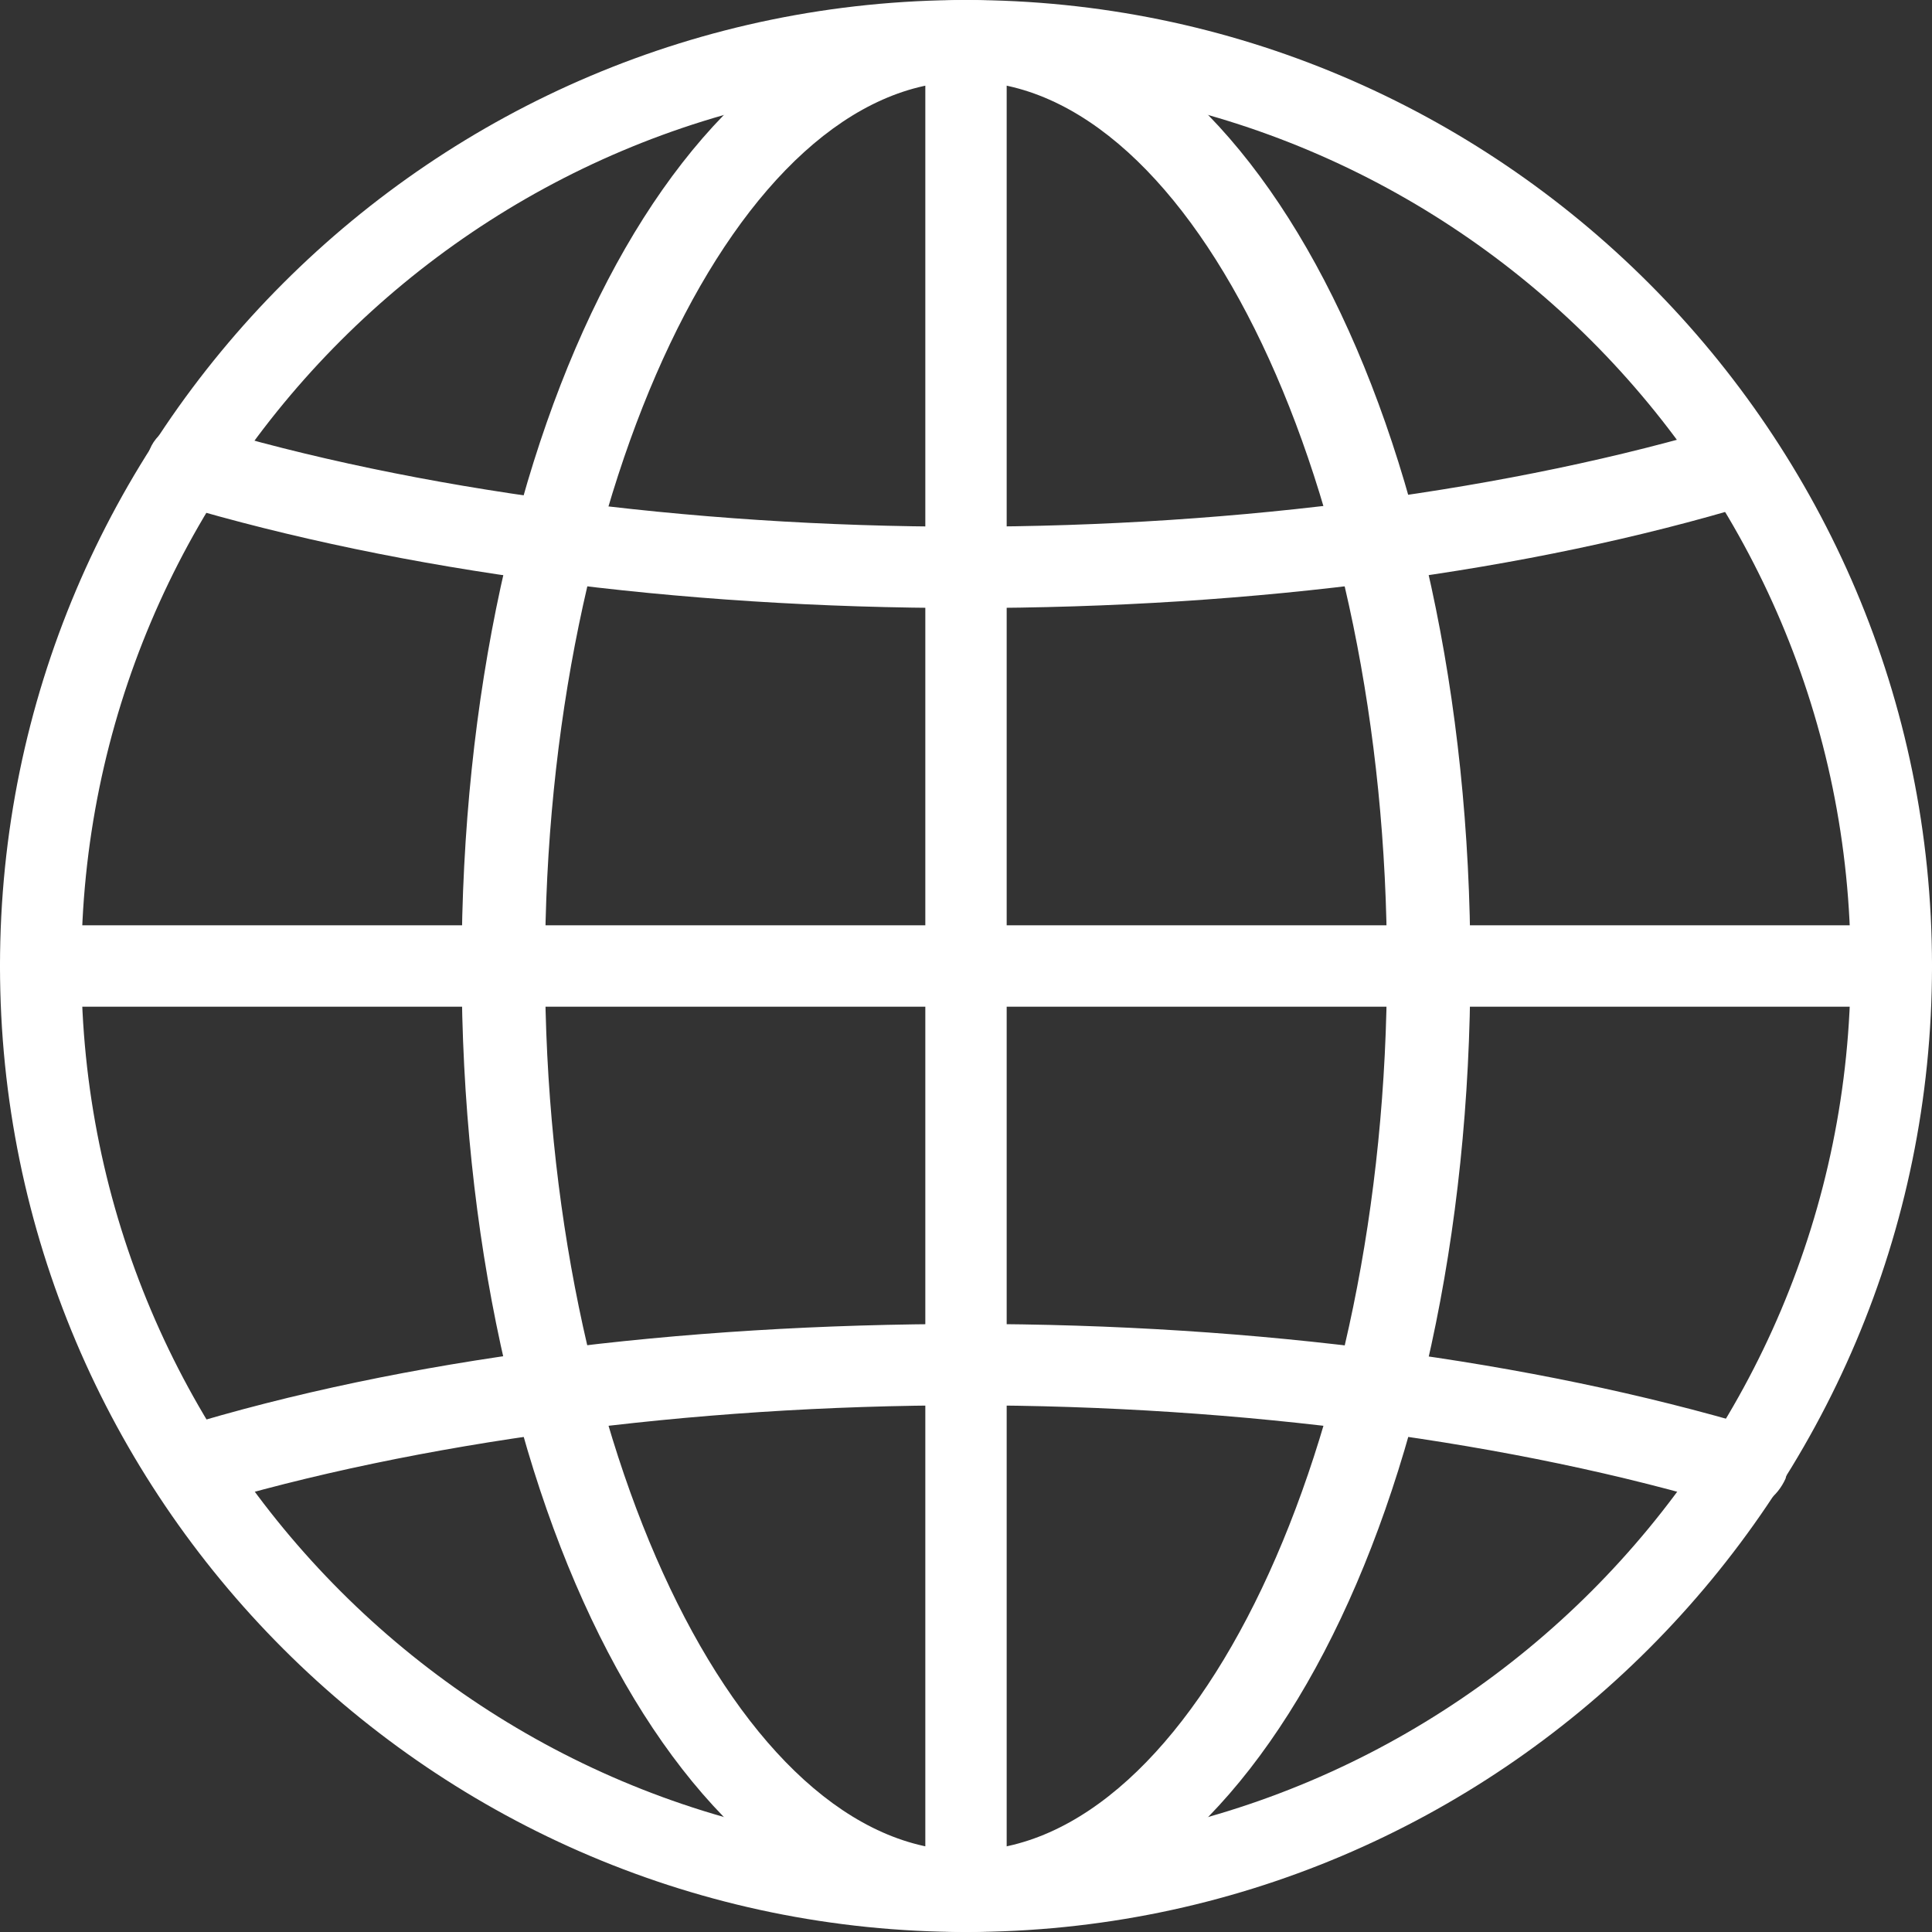 <svg width="18" height="18" viewBox="0 0 18 18" fill="none" xmlns="http://www.w3.org/2000/svg">
<rect x="0" y="0" width="18" height="18" fill="#333333" stroke="none"/>
<path d="M9 18C4.036 18 0 13.964 0 9C0 4.036 4.036 0 9 0C13.964 0 18 4.036 18 9C18 13.964 13.964 18 9 18ZM9 0.758C4.453 0.758 0.758 4.453 0.758 9C0.758 13.547 4.453 17.242 9 17.242C13.547 17.242 17.242 13.547 17.242 9C17.242 4.453 13.547 0.758 9 0.758Z" fill="white"/>
<path d="M9 18C6.366 18 4.301 14.04 4.301 9C4.301 3.96 6.366 0 9 0C11.634 0 13.699 3.96 13.699 9C13.699 14.04 11.634 18 9 18ZM9 0.758C6.878 0.758 5.078 4.528 5.078 9C5.078 13.472 6.878 17.242 9 17.242C11.122 17.242 12.922 13.472 12.922 9C12.922 4.528 11.122 0.758 9 0.758Z" fill="white"/>
<path d="M9 18C8.792 18 8.621 17.829 8.621 17.621V0.379C8.621 0.171 8.792 0 9 0C9.208 0 9.379 0.171 9.379 0.379V17.621C9.379 17.829 9.208 18 9 18Z" fill="white"/>
<path d="M17.621 9.379H0.379C0.171 9.379 0 9.208 0 9C0 8.792 0.171 8.621 0.379 8.621H17.621C17.829 8.621 18 8.792 18 9C18 9.208 17.829 9.379 17.621 9.379Z" fill="white"/>
<path d="M9 5.665C6.291 5.665 3.752 5.324 1.648 4.699C1.44 4.642 1.326 4.415 1.383 4.225C1.44 4.017 1.667 3.903 1.857 3.96C3.865 4.566 6.404 4.907 8.981 4.907C11.558 4.907 14.097 4.566 16.105 3.96C16.314 3.903 16.522 4.017 16.579 4.225C16.636 4.434 16.522 4.642 16.314 4.699C14.248 5.324 11.71 5.665 9 5.665Z" fill="white"/>
<path d="M16.238 14.059C16.2 14.059 16.162 14.059 16.124 14.04C14.116 13.434 11.577 13.093 9 13.093C6.423 13.093 3.884 13.434 1.876 14.04C1.667 14.097 1.459 13.983 1.402 13.775C1.345 13.566 1.459 13.358 1.667 13.301C3.771 12.657 6.309 12.335 9.019 12.335C11.728 12.335 14.267 12.676 16.37 13.301C16.579 13.358 16.693 13.585 16.636 13.775C16.56 13.945 16.408 14.059 16.238 14.059Z" fill="white"/>
</svg>
